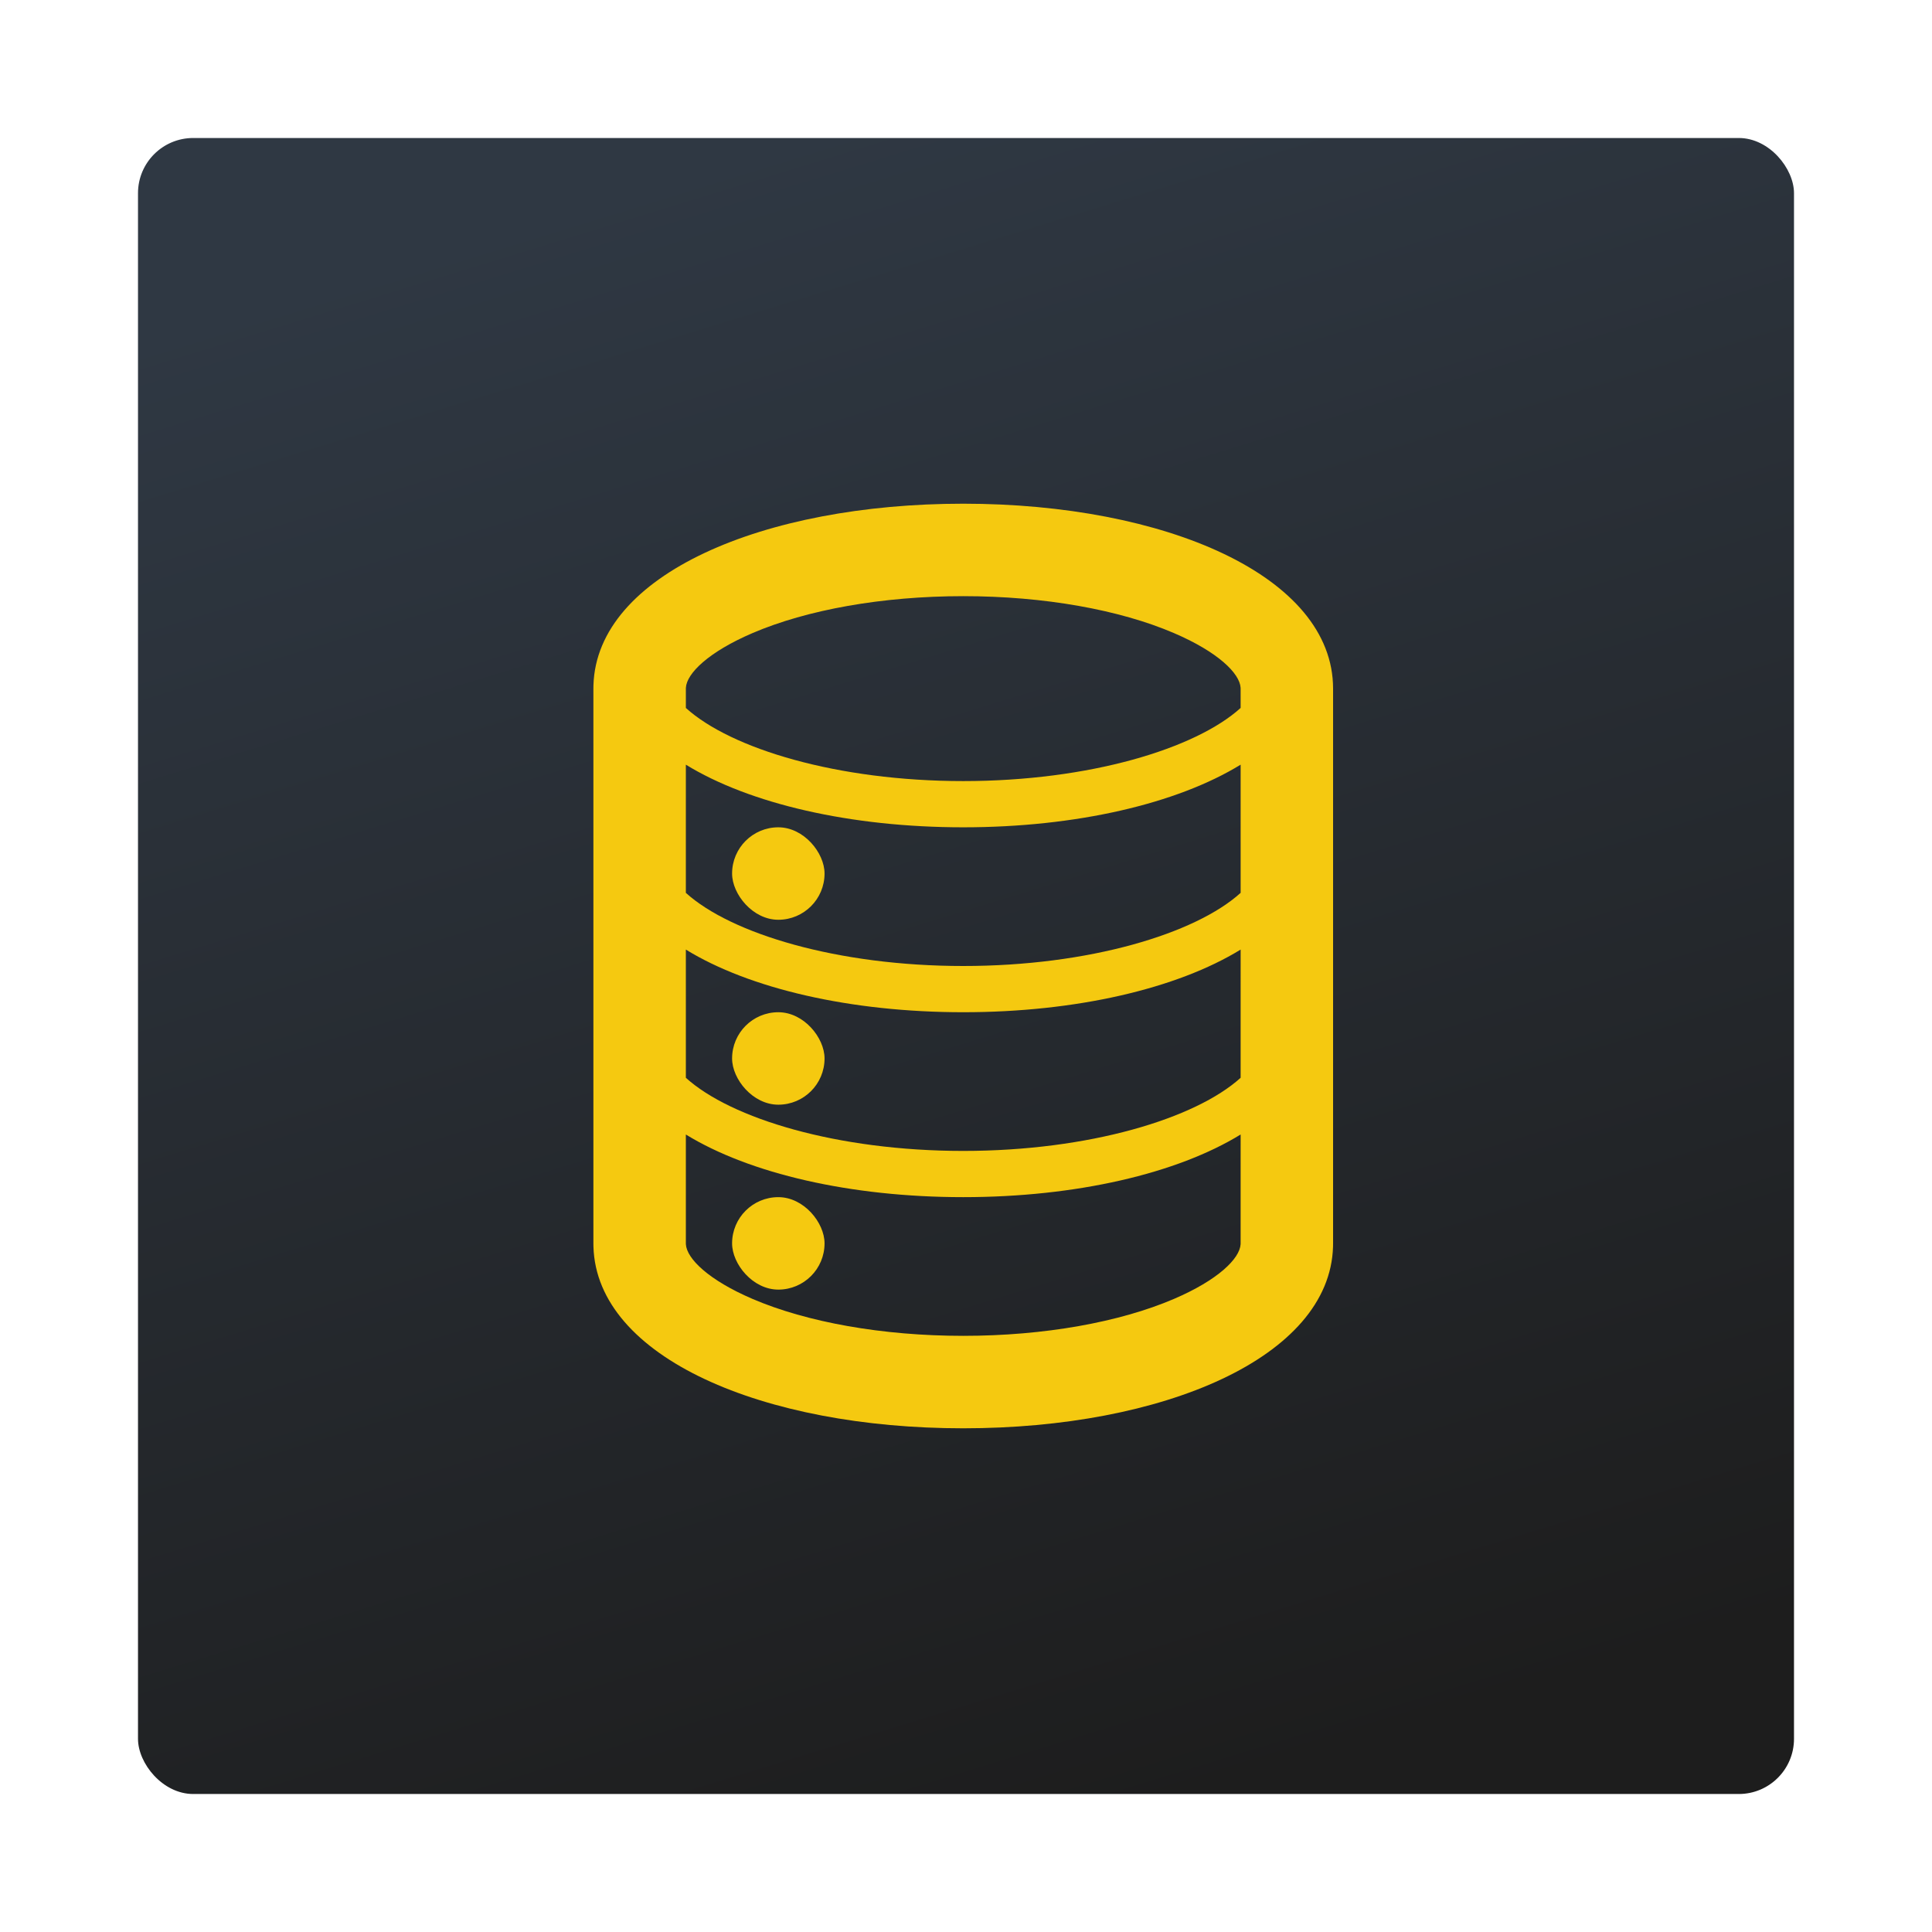 <?xml version="1.0" encoding="UTF-8"?>
<svg width="280px" height="280px" viewBox="0 0 280 280" version="1.1" xmlns="http://www.w3.org/2000/svg" xmlns:xlink="http://www.w3.org/1999/xlink">
    <!-- Generator: Sketch 58 (84663) - https://sketch.com -->
    <title>Logo/Future/Database - normal</title>
    <desc>Created with Sketch.</desc>
    <defs>
        <linearGradient x1="36.8%" y1="0%" x2="67.5%" y2="100%" id="linearGradient-1">
            <stop stop-color="#2F3843" offset="0%"></stop>
            <stop stop-color="#1D1D1D" offset="100%"></stop>
        </linearGradient>
    </defs>
    <g id="Logo/Future/Database---normal" stroke="none" stroke-width="1" fill="none" fill-rule="evenodd">
        <g id="Group" transform="translate(20, 20)" fill="url(#linearGradient-1)" fill-rule="nonzero">
            <rect id="Rectangle_1655" x="0" y="0" width="240" height="240" rx="8"></rect>
        </g>
        <g id="Group" transform="translate(86, 73)" fill="#F5C910">
            <path d="M53.6,6.93715811e-16 C82.825,7.85169776e-15 107.2,10.447 107.2,26.8 L107.2,107.2 L107.193,107.689 C106.712,123.761 82.532,134 53.6,134 C24.668,134 0.488,123.761 0.007,107.689 L0,107.2 L0,26.8 L0.007,26.311 C0.488,10.239 24.668,-6.39268632e-15 53.6,6.93715811e-16 Z M93.802,91.42 C84.602,97.075 69.96,100.5 53.6,100.5 C37.241,100.5 22.599,97.075 13.399,91.421 L13.4,107.2 L13.404,107.329 C13.529,109.407 16.663,112.506 23.076,115.255 C30.927,118.619 41.853,120.6 53.6,120.6 C65.347,120.6 76.273,118.619 84.124,115.255 C90.537,112.506 93.671,109.407 93.796,107.329 L93.8,107.2 L93.802,91.42 Z M93.802,64.62 C84.602,70.275 69.96,73.7 53.6,73.7 C37.241,73.7 22.599,70.275 13.399,64.621 L13.4,83.201 C19.941,89.123 35.377,93.8 53.6,93.8 C71.824,93.8 87.26,89.123 93.801,83.2 Z M93.801,83.2 L93.802,37.82 C84.602,43.475 69.96,46.9 53.6,46.9 C37.241,46.9 22.599,43.475 13.399,37.821 L13.399,56.4 C19.94,62.323 35.376,67 53.6,67 C71.825,67 87.262,62.322 93.802,56.399 L93.802,37.82 Z M53.6,13.4 C41.853,13.4 30.927,15.381 23.076,18.745 C16.663,21.494 13.529,24.593 13.404,26.671 L13.4,26.8 L13.4,26.8 L13.4,29.601 C19.941,35.523 35.377,40.2 53.6,40.2 C71.824,40.2 87.26,35.523 93.801,29.6 L93.8,26.8 L93.796,26.671 C93.671,24.593 90.537,21.494 84.124,18.745 C76.273,15.381 65.347,13.4 53.6,13.4 Z" id="Combined-Shape" fill-rule="nonzero"></path>
            <rect id="Rectangle-Copy-6" x="20.1" y="46.9" width="13.4" height="13.4" rx="6.7"></rect>
            <rect id="Rectangle-Copy-7" x="20.1" y="73.7" width="13.4" height="13.4" rx="6.7"></rect>
            <rect id="Rectangle-Copy-8" x="20.1" y="100.5" width="13.4" height="13.4" rx="6.7"></rect>
        </g>
    </g>
</svg>